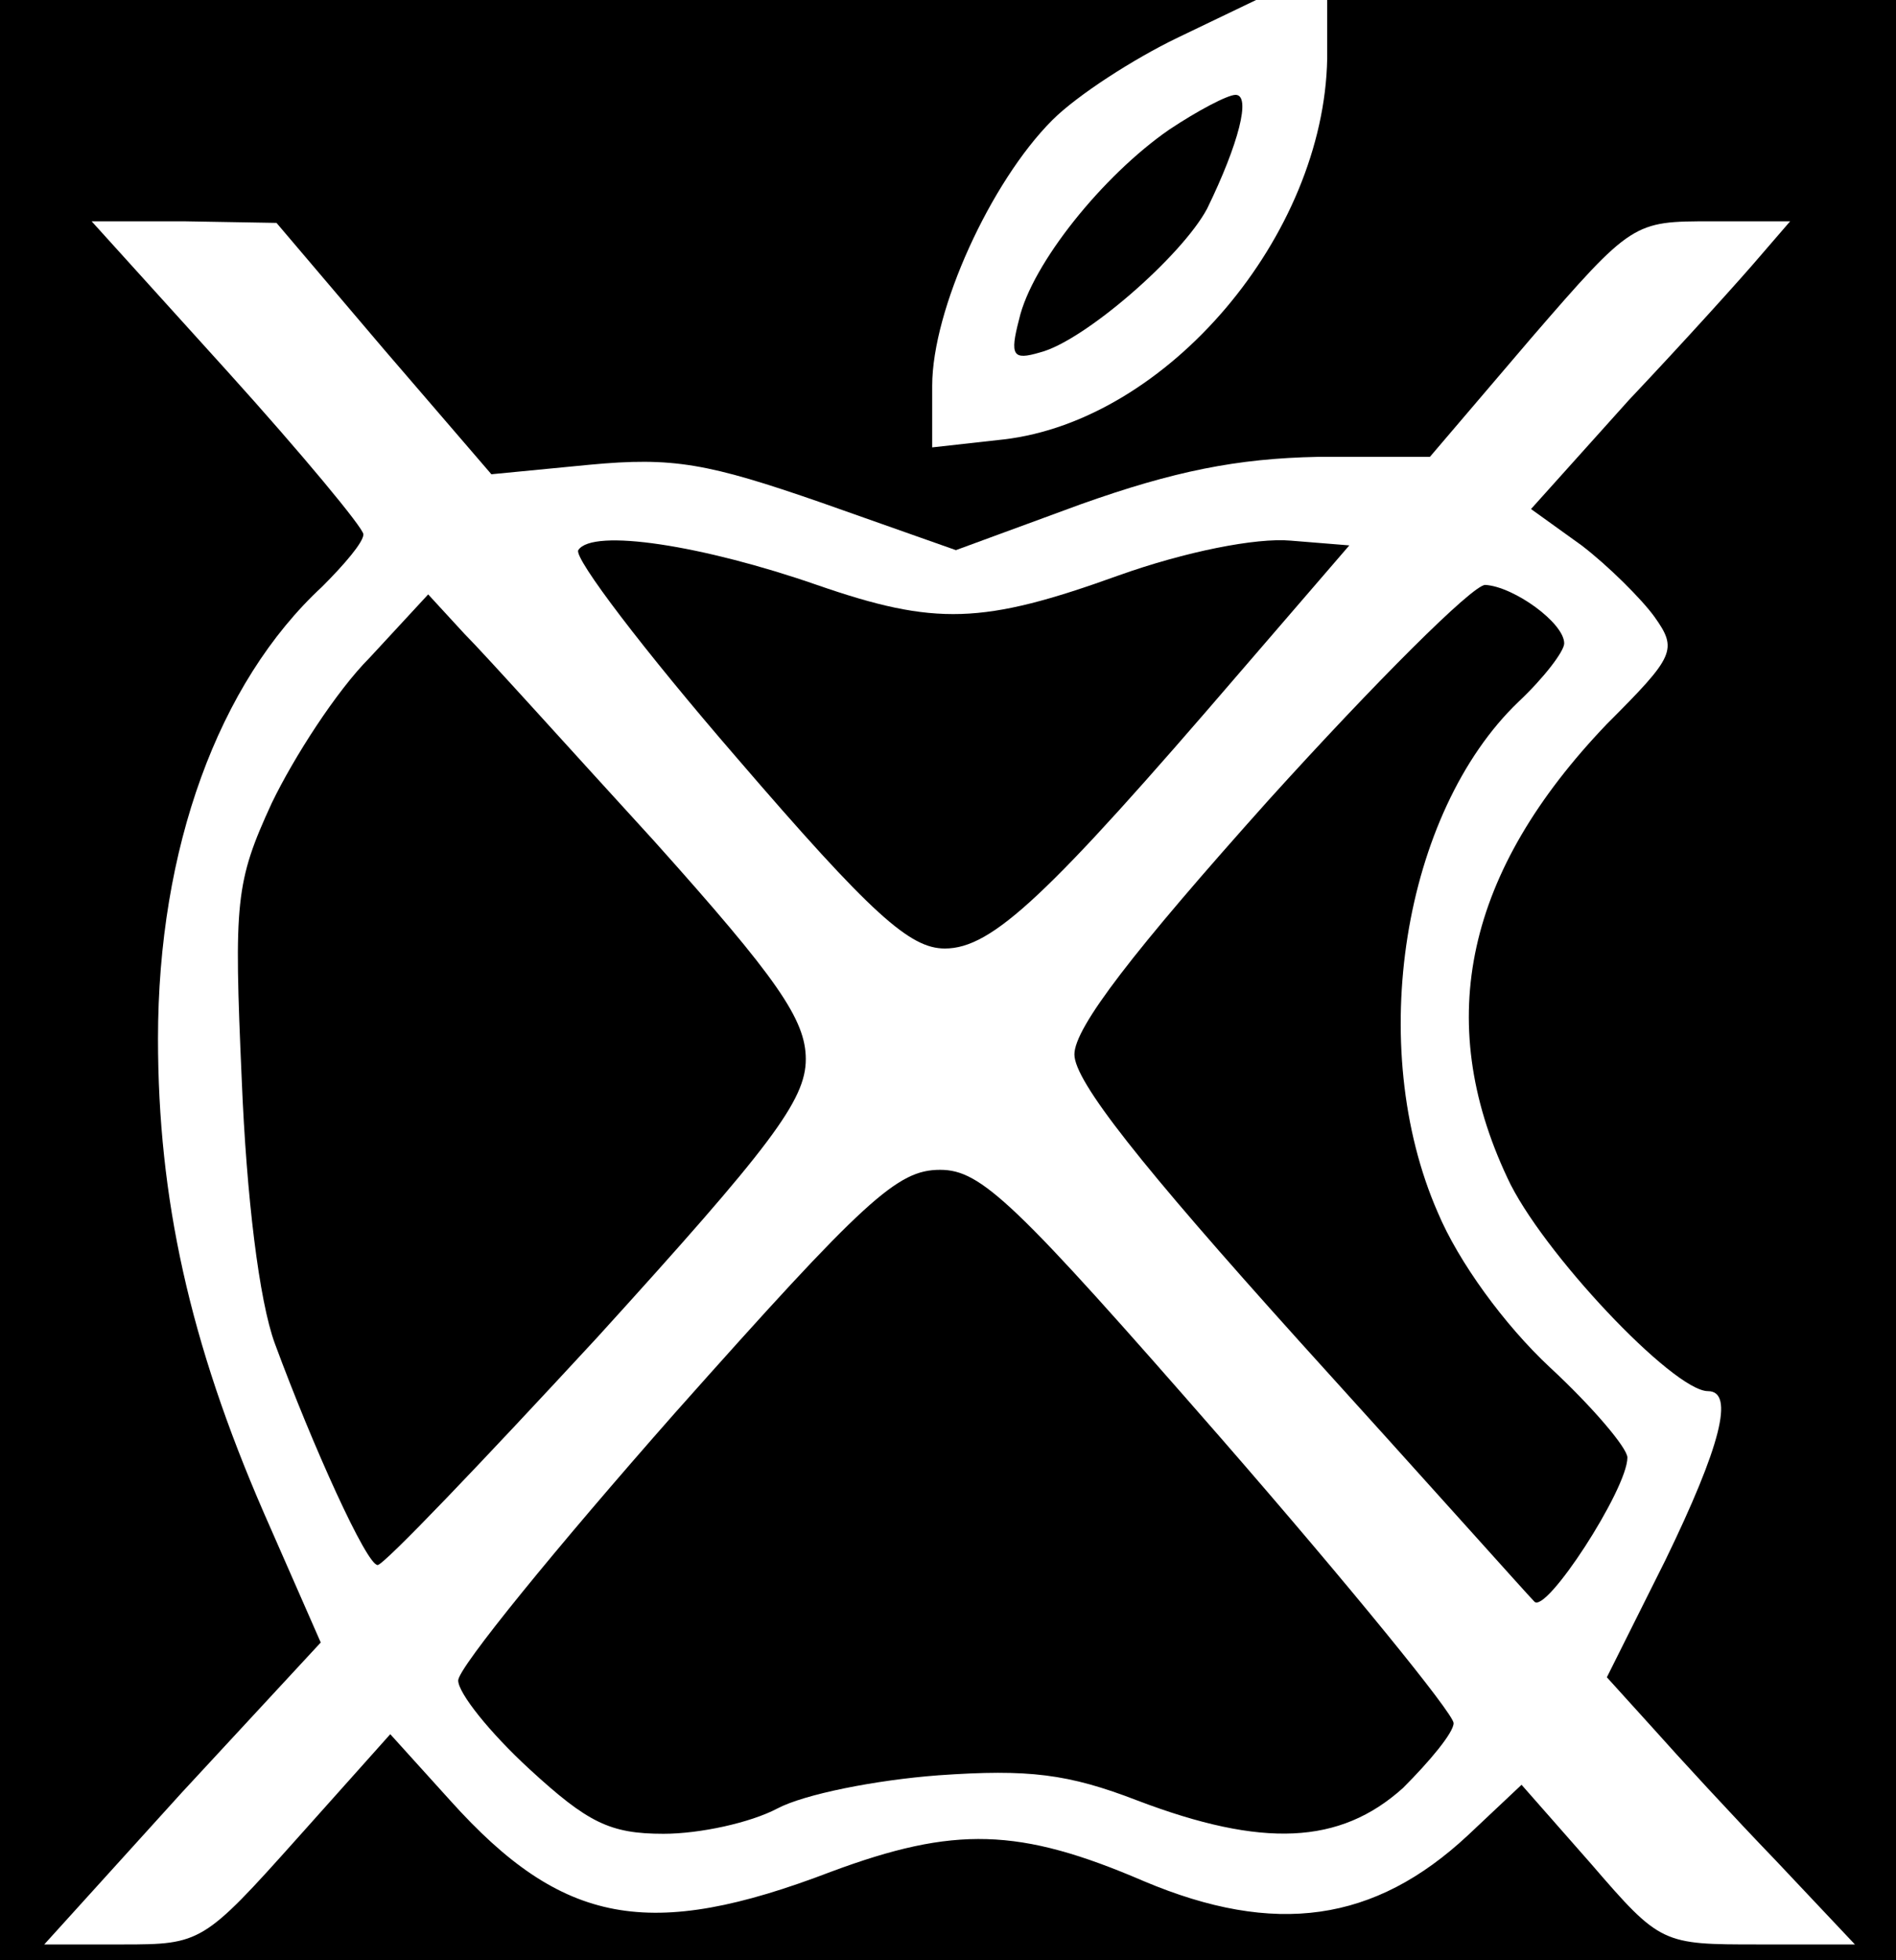 <?xml version="1.0" standalone="no"?>
<!DOCTYPE svg PUBLIC "-//W3C//DTD SVG 20010904//EN"
 "http://www.w3.org/TR/2001/REC-SVG-20010904/DTD/svg10.dtd">
<svg version="1.0" xmlns="http://www.w3.org/2000/svg"
 width="120pt" height="124pt" viewBox="0 0 120 124"
 preserveAspectRatio="xMidYMid meet">

<g transform="translate(0,124) scale(0.1,-0.1)"
fill="#000000" stroke="none">
<path d="M0 620 l0 -620 600 0 600 0 0 620 0 620 -180 0 -180 0 0 -37 c-2
-112 -101 -229 -205 -241 l-45 -5 0 39 c0 48 37 129 76 168 16 16 52 39 79 52
l50 24 -397 0 -398 0 0 -620z m243 399 l68 -79 62 6 c53 5 75 1 147 -24 l85
-30 79 29 c59 21 99 29 150 30 l71 0 64 75 c64 74 65 74 114 74 l50 0 -19 -22
c-11 -13 -48 -54 -83 -91 l-62 -69 32 -23 c17 -13 38 -34 46 -45 15 -21 13
-25 -30 -68 -89 -93 -110 -187 -63 -287 21 -46 105 -135 127 -135 17 0 8 -35
-27 -107 l-37 -74 29 -32 c16 -18 51 -56 78 -84 l50 -53 -61 0 c-61 0 -62 0
-106 51 l-44 50 -34 -32 c-59 -55 -122 -64 -205 -29 -79 34 -120 35 -198 6
-115 -44 -170 -34 -241 45 l-38 42 -59 -66 c-59 -66 -61 -67 -110 -67 l-50 0
87 96 88 95 -36 82 c-47 108 -67 199 -67 300 0 120 38 225 104 286 14 14 26
28 26 33 0 4 -39 51 -86 103 l-86 95 59 0 58 -1 68 -80z"/>
<path d="M366 892 c-3 -5 42 -64 100 -131 86 -100 110 -121 132 -121 30 0 65
33 187 175 l69 80 -37 3 c-22 2 -67 -7 -109 -22 -86 -31 -116 -32 -191 -6 -72
25 -142 36 -151 22z"/>
<path d="M803 734 c-86 -96 -123 -144 -123 -161 0 -17 42 -70 142 -181 78 -86
145 -161 149 -165 7 -9 59 71 59 91 0 6 -22 32 -49 57 -29 27 -58 67 -71 98
-46 105 -22 253 51 323 16 15 29 32 29 37 0 13 -32 36 -50 37 -8 0 -70 -62
-137 -136z"/>
<path d="M234 824 c-21 -21 -48 -63 -62 -92 -23 -50 -24 -62 -19 -175 3 -74
11 -140 21 -167 24 -65 58 -140 65 -140 4 0 66 65 139 144 110 121 132 150
132 176 0 25 -18 51 -96 138 -54 59 -107 118 -120 131 l-23 25 -37 -40z"/>
<path d="M427 346 c-75 -85 -137 -161 -137 -169 0 -8 20 -33 45 -56 37 -34 51
-41 85 -41 23 0 55 7 72 16 17 9 62 18 102 21 57 4 82 1 126 -16 79 -30 128
-28 168 8 17 17 32 35 32 41 0 6 -66 87 -147 180 -131 150 -152 170 -178 170
-27 0 -47 -18 -168 -154z"/>
<path d="M740 1158 c-42 -29 -87 -85 -95 -120 -6 -23 -4 -26 13 -21 28 7 90
61 106 91 20 41 28 72 18 72 -5 0 -24 -10 -42 -22z"/>
</g>
</svg>
